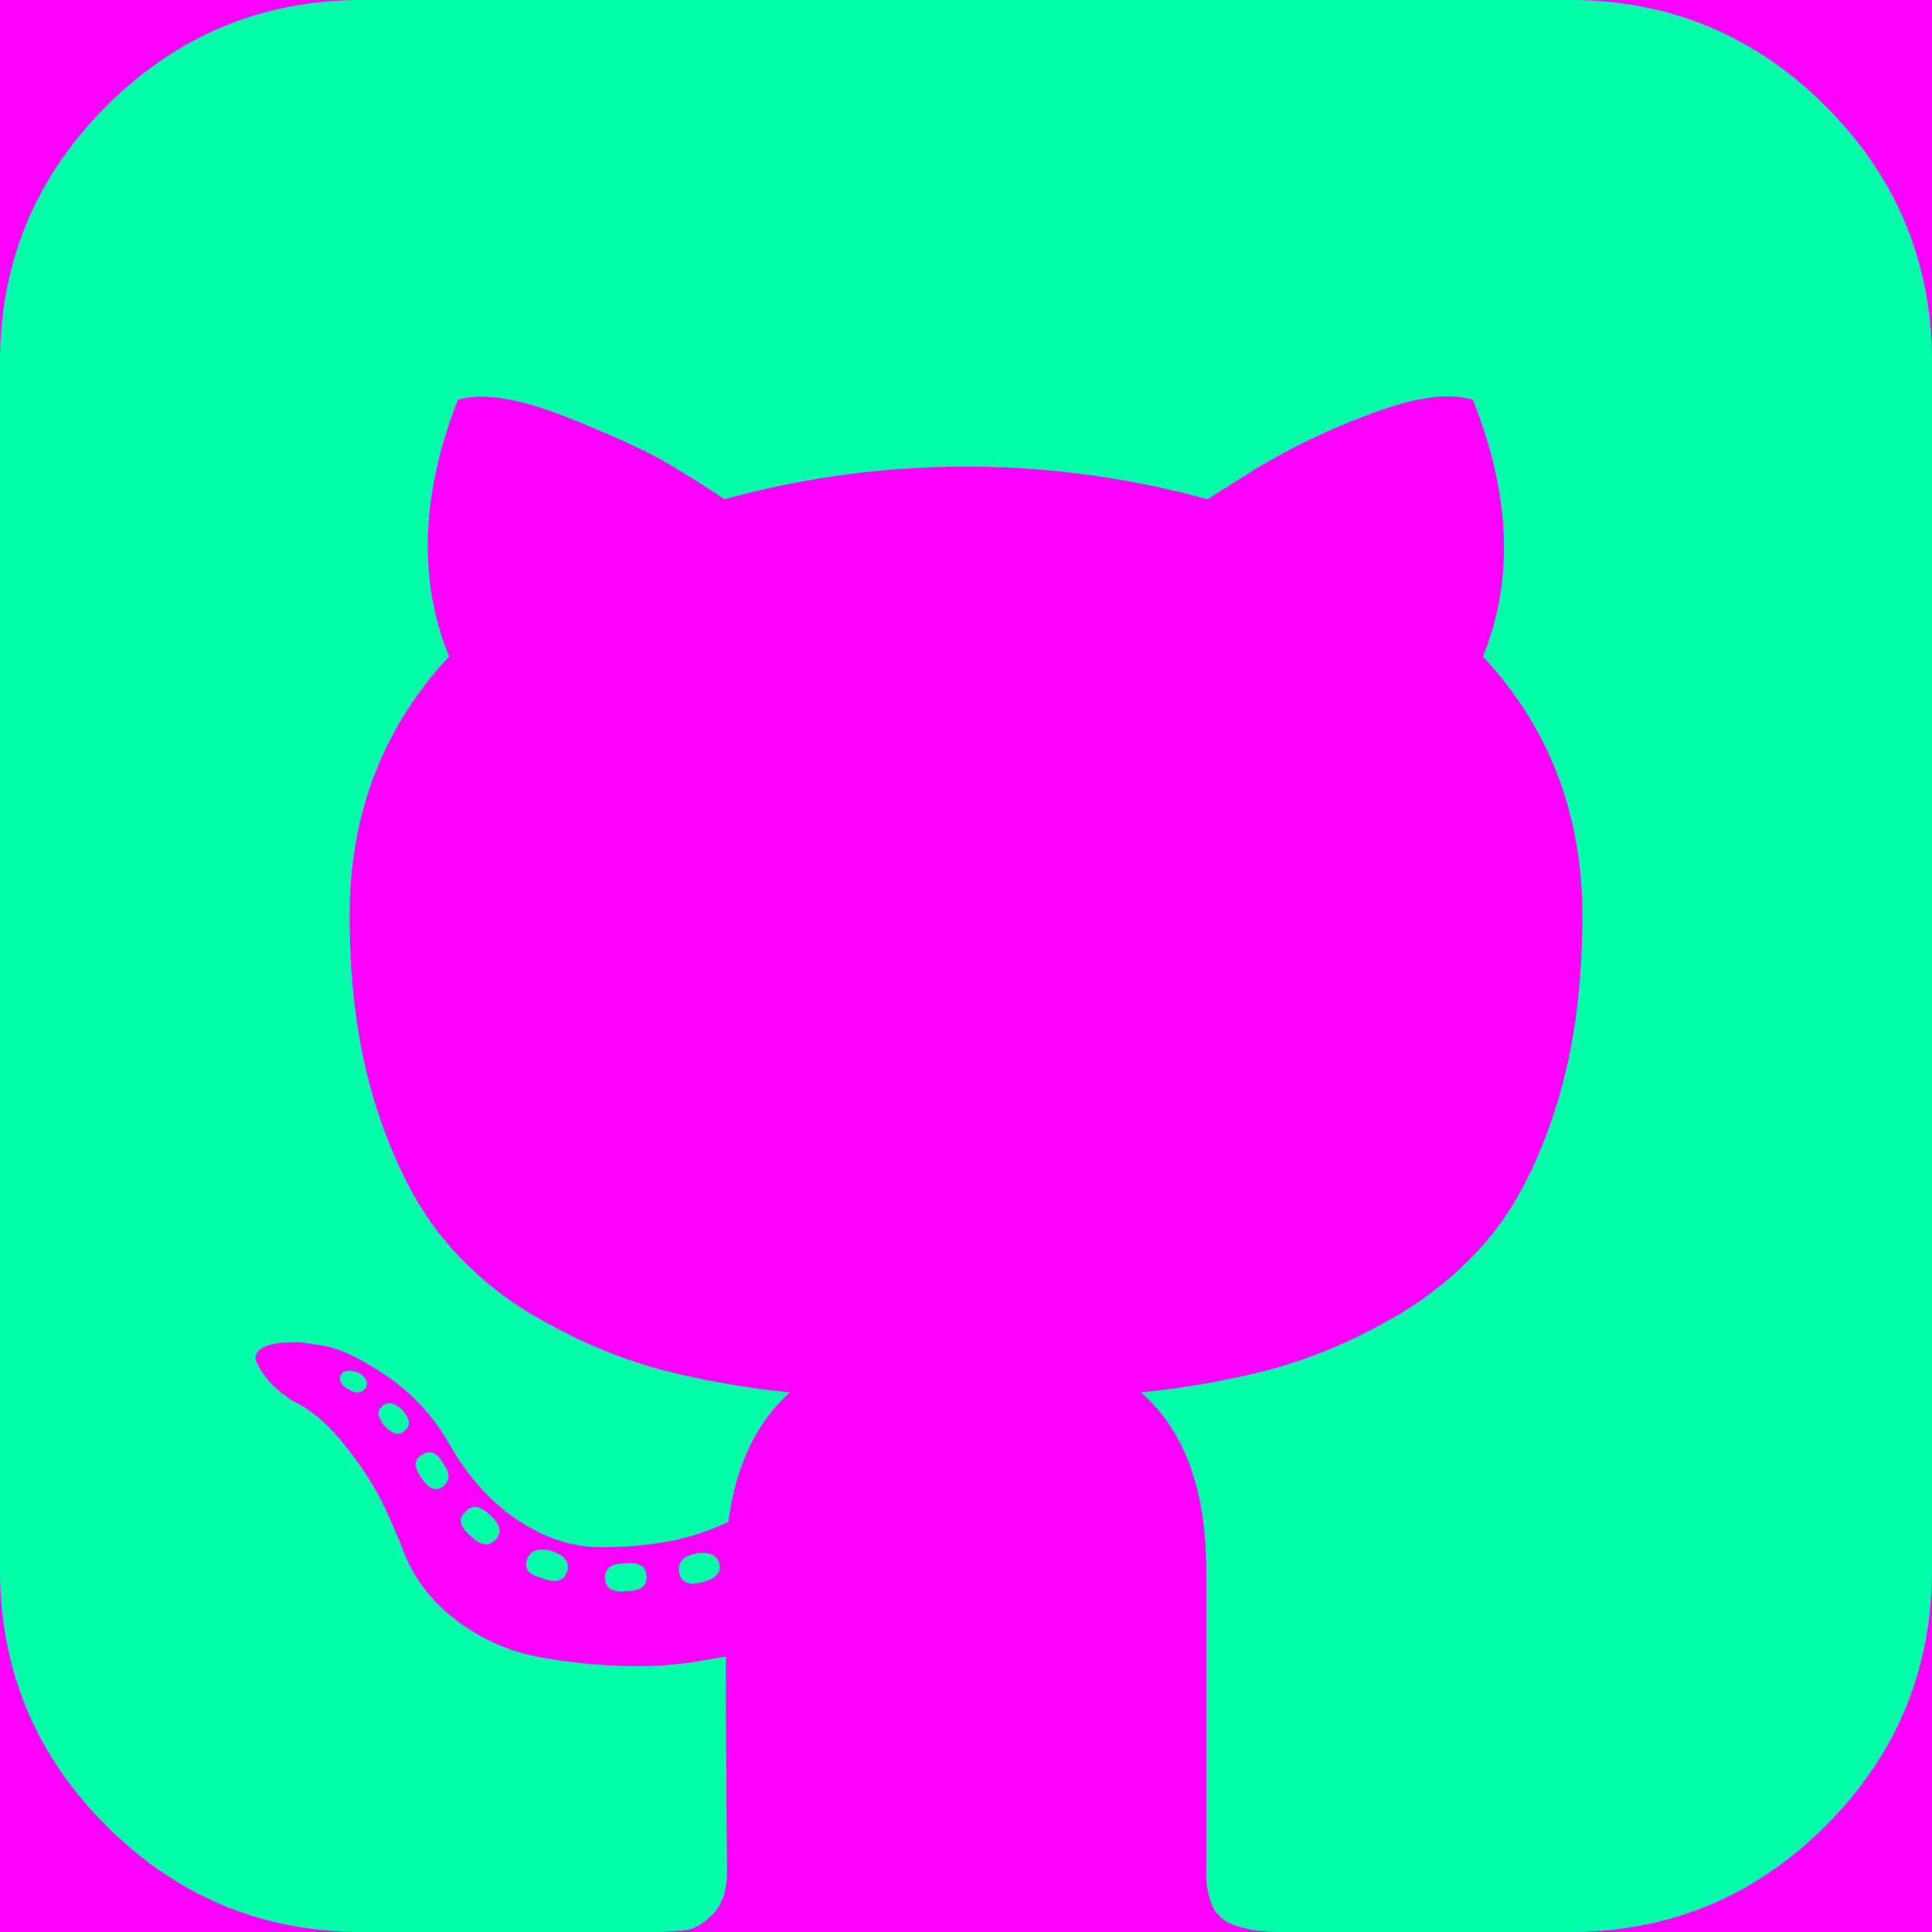 <svg xmlns="http://www.w3.org/2000/svg" width="512" height="512" viewBox="0 0 512 512"><title>fill</title><rect y="0" width="512" height="512" fill="#f0f"/><path d="M184.669,411.674c-3.554.66-5.114,2.337-4.674,4.991.44,2.68,2.46,3.56,6.014,2.68,3.554-.9,5.114-2.46,4.654-4.674-.44-2.439-2.434-3.457-5.994-2.997Zm0,0" transform="translate(0 0)" fill="#0fa"/><path d="M165.675,414.329q-5.339,0-5.334,3.677c0,2.874,1.897,4.097,5.672,3.657q5.332,0,5.334-3.657c0-2.894-1.897-4.117-5.672-3.677Zm0,0" transform="translate(0 0)" fill="#0fa"/><path d="M139.664,413.331c-.88,2.434.557,4.117,4.332,4.992q5.01,2.01,6.337-1.995c.675-2.44-.782-4.214-4.337-5.334-3.319-.88-5.436-.123-6.331,2.337Zm0,0" transform="translate(0 0)" fill="#0fa"/><path d="M483.831,28.164Q455.669.002,416.011,0H95.994Q56.348,0,28.169,28.164,0,56.333,0,95.989V416.006q0,39.676,28.169,67.825Q56.338,512,95.994,512h74.673a91.926,91.926,0,0,0,11.006-.481c2.44-.337,4.879-1.795,7.334-4.352q3.659-3.836,3.657-11.169,0-.99-.159-22.656Q192.32,451.678,192.32,439l-7.671,1.34a99.948,99.948,0,0,1-18.498,1.161,142.047,142.047,0,0,1-23.152-2.337,51.905,51.905,0,0,1-22.334-9.988,42.258,42.258,0,0,1-14.662-20.498l-3.34-7.671a82,82,0,0,0-10.505-17q-7.165-9.352-14.483-12.668l-2.342-1.677a24.181,24.181,0,0,1-4.332-3.994,18.092,18.092,0,0,1-2.997-4.674c-.68-1.56-.123-2.838,1.657-3.836,1.78-1.002,4.997-1.498,9.671-1.498l6.669.997c4.439.9,9.932,3.554,16.503,8.009a53.769,53.769,0,0,1,16.161,17.322q7.671,13.663,18.498,20.835,10.817,7.165,21.838,7.175a95.233,95.233,0,0,0,19-1.662,65.802,65.802,0,0,0,15-5.012q3-22.324,16.325-34.322a227.284,227.284,0,0,1-34.163-6.014,134.745,134.745,0,0,1-31.325-13.005,89.714,89.714,0,0,1-26.85-22.334q-10.671-13.333-17.501-35.002-6.835-21.664-6.833-50.002,0-40.336,26.354-68.663-12.351-30.325,2.317-68.004,9.673-2.992,28.665,4.495,19.002,7.525,27.847,12.847,8.845,5.332,14.166,8.991a240.978,240.978,0,0,1,127.994,0l12.668-7.994A178.627,178.627,0,0,1,363.35,109.654q17.651-6.682,26.988-3.677,15.013,37.666,2.659,68.004,26.336,28.345,26.349,68.663,0,28.346-6.833,50.181-6.828,21.817-17.66,35.002a93.2,93.2,0,0,1-27.008,22.155,134.926,134.926,0,0,1-31.325,13.005,228.051,228.051,0,0,1-34.184,6.014q17.322,14.982,17.342,47.327v79.669a21.374,21.374,0,0,0,1.657,9.17,9.219,9.219,0,0,0,5.334,4.833,29.59,29.59,0,0,0,6.51,1.657,74.749,74.749,0,0,0,8.152.343h74.678q39.676,0,67.82-28.169Q512,455.662,512,415.986V95.989q0-39.645-28.169-67.825Zm0,0" transform="translate(0 0)" fill="#0fa"/><path d="M101.323,372.678c-1.534,1.1-1.314,2.874.68,5.314,2.22,2.235,3.999,2.557,5.334.997,1.56-1.099,1.34-2.874-.68-5.334-2.215-2-3.994-2.317-5.334-.977Zm0,0" transform="translate(0 0)" fill="#0fa"/><path d="M90.338,364.327q-.989,2.34,2.337,4.015c1.78,1.099,3.217.88,4.337-.68q.99-2.309-2.337-3.994c-2.22-.68-3.677-.44-4.337.66Zm0,0" transform="translate(0 0)" fill="#0fa"/><path d="M111.674,385.663c-2,1.12-2,3.115,0,6.014,2,2.874,3.877,3.651,5.651,2.317,2.02-1.56,2.02-3.657,0-6.337-1.754-2.874-3.652-3.554-5.651-1.994Zm0,0" transform="translate(0 0)" fill="#0fa"/><path d="M123.34,400.663c-1.995,1.78-1.56,3.877,1.34,6.337,2.655,2.654,4.874,2.997,6.654.997,1.774-1.78,1.335-3.877-1.32-6.331-2.68-2.659-4.894-2.997-6.674-1.002Zm0,0" transform="translate(0 0)" fill="#0fa"/></svg>